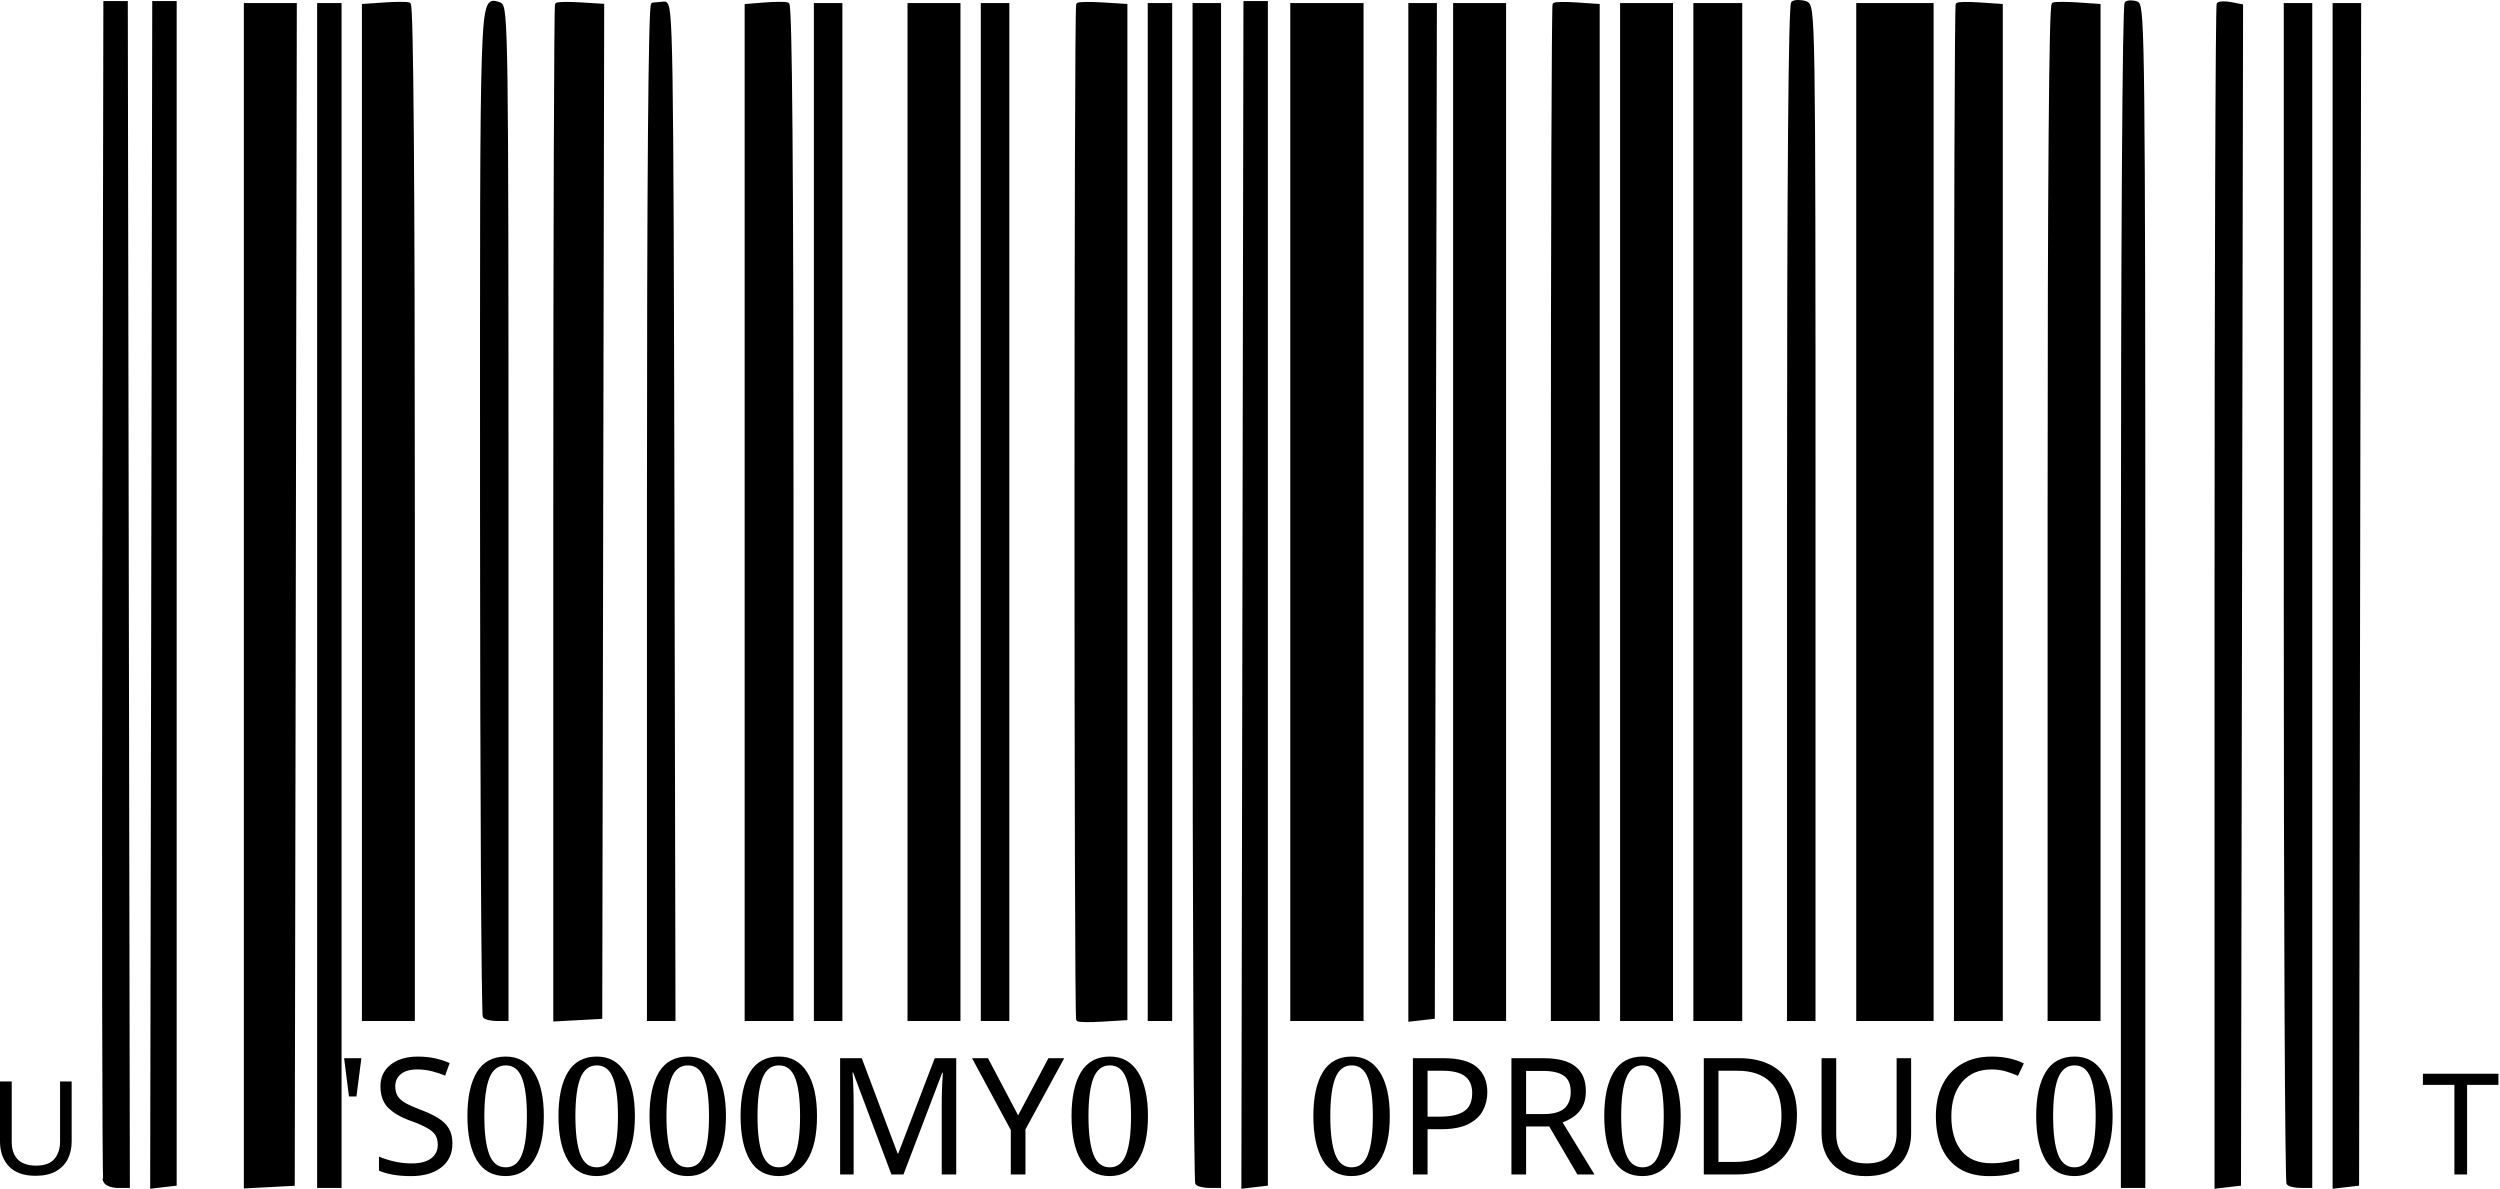 <svg width="614" height="292" viewBox="0 0 614 292" fill="none" xmlns="http://www.w3.org/2000/svg">
<g clip-path="url(#clip0)">
<path d="M17.6 265.607V280.391C17.6 281.97 17.28 283.399 16.64 284.679C16 285.938 15.019 286.94 13.696 287.687C12.395 288.412 10.731 288.775 8.704 288.775C5.867 288.775 3.701 288.007 2.208 286.471C0.736 284.914 0 282.866 0 280.327V265.607H2.88V280.423C2.88 282.279 3.371 283.719 4.352 284.743C5.355 285.767 6.859 286.279 8.864 286.279C10.933 286.279 12.427 285.735 13.344 284.647C14.283 283.538 14.752 282.119 14.752 280.391V265.607H17.6Z" fill="black"/>
<path d="M84.516 259.9H88.754L87.543 269.295H85.707L84.516 259.9Z" fill="black"/>
<path d="M111.119 280.815C111.119 283.348 110.199 285.322 108.359 286.735C106.519 288.148 104.039 288.855 100.919 288.855C99.319 288.855 97.839 288.735 96.479 288.495C95.119 288.255 93.986 287.922 93.079 287.495V284.055C94.039 284.482 95.226 284.868 96.639 285.215C98.079 285.562 99.559 285.735 101.079 285.735C103.212 285.735 104.812 285.322 105.879 284.495C106.972 283.668 107.519 282.548 107.519 281.135C107.519 280.202 107.319 279.415 106.919 278.775C106.519 278.135 105.826 277.548 104.839 277.015C103.879 276.455 102.532 275.868 100.799 275.255C98.372 274.375 96.532 273.295 95.279 272.015C94.052 270.735 93.439 268.988 93.439 266.775C93.439 265.255 93.826 263.962 94.599 262.895C95.372 261.802 96.439 260.962 97.799 260.375C99.186 259.789 100.772 259.495 102.559 259.495C104.132 259.495 105.572 259.642 106.879 259.935C108.186 260.229 109.372 260.615 110.439 261.095L109.319 264.175C108.332 263.749 107.252 263.388 106.079 263.095C104.932 262.802 103.732 262.655 102.479 262.655C100.692 262.655 99.346 263.042 98.439 263.815C97.532 264.562 97.079 265.562 97.079 266.815C97.079 267.775 97.279 268.575 97.679 269.215C98.079 269.855 98.732 270.428 99.639 270.935C100.546 271.442 101.772 271.988 103.319 272.575C104.999 273.188 106.412 273.855 107.559 274.575C108.732 275.268 109.612 276.108 110.199 277.095C110.812 278.082 111.119 279.322 111.119 280.815V280.815Z" fill="black"/>
<path d="M114.796 274.1C114.796 269.49 115.564 265.903 117.101 263.338C118.65 260.773 121.026 259.49 124.229 259.49C127.211 259.49 129.509 260.766 131.124 263.318C132.752 265.858 133.565 269.464 133.565 274.139C133.565 278.826 132.745 282.452 131.104 285.018C129.464 287.57 127.159 288.846 124.19 288.846C121.013 288.846 118.65 287.544 117.101 284.939C115.564 282.335 114.796 278.722 114.796 274.1V274.1ZM129.405 274.139C129.405 269.998 129.008 266.886 128.214 264.803C127.42 262.706 126.091 261.658 124.229 261.658C122.341 261.658 120.987 262.706 120.167 264.803C119.36 266.886 118.956 269.998 118.956 274.139C118.956 278.279 119.36 281.411 120.167 283.533C120.987 285.643 122.328 286.697 124.19 286.697C126.065 286.697 127.4 285.643 128.194 283.533C129.002 281.424 129.405 278.292 129.405 274.139V274.139Z" fill="black"/>
<path d="M137.159 274.1C137.159 269.49 137.927 265.903 139.464 263.338C141.013 260.773 143.39 259.49 146.593 259.49C149.575 259.49 151.873 260.766 153.487 263.318C155.115 265.858 155.929 269.464 155.929 274.139C155.929 278.826 155.108 282.452 153.468 285.018C151.827 287.57 149.522 288.846 146.554 288.846C143.377 288.846 141.013 287.544 139.464 284.939C137.927 282.335 137.159 278.722 137.159 274.1ZM151.769 274.139C151.769 269.998 151.371 266.886 150.577 264.803C149.783 262.706 148.455 261.658 146.593 261.658C144.705 261.658 143.351 262.706 142.53 264.803C141.723 266.886 141.319 269.998 141.319 274.139C141.319 278.279 141.723 281.411 142.53 283.533C143.351 285.643 144.692 286.697 146.554 286.697C148.429 286.697 149.763 285.643 150.558 283.533C151.365 281.424 151.769 278.292 151.769 274.139V274.139Z" fill="black"/>
<path d="M159.522 274.1C159.522 269.49 160.291 265.903 161.827 263.338C163.377 260.773 165.753 259.49 168.956 259.49C171.938 259.49 174.236 260.766 175.851 263.318C177.478 265.858 178.292 269.464 178.292 274.139C178.292 278.826 177.472 282.452 175.831 285.018C174.19 287.57 171.886 288.846 168.917 288.846C165.74 288.846 163.377 287.544 161.827 284.939C160.291 282.335 159.522 278.722 159.522 274.1ZM174.132 274.139C174.132 269.998 173.735 266.886 172.94 264.803C172.146 262.706 170.818 261.658 168.956 261.658C167.068 261.658 165.714 262.706 164.894 264.803C164.086 266.886 163.683 269.998 163.683 274.139C163.683 278.279 164.086 281.411 164.894 283.533C165.714 285.643 167.055 286.697 168.917 286.697C170.792 286.697 172.127 285.643 172.921 283.533C173.728 281.424 174.132 278.292 174.132 274.139V274.139Z" fill="black"/>
<path d="M181.886 274.1C181.886 269.49 182.654 265.903 184.19 263.338C185.74 260.773 188.116 259.49 191.319 259.49C194.301 259.49 196.599 260.766 198.214 263.318C199.841 265.858 200.655 269.464 200.655 274.139C200.655 278.826 199.835 282.452 198.194 285.018C196.554 287.57 194.249 288.846 191.28 288.846C188.103 288.846 185.74 287.544 184.19 284.939C182.654 282.335 181.886 278.722 181.886 274.1ZM196.495 274.139C196.495 269.998 196.098 266.886 195.304 264.803C194.509 262.706 193.181 261.658 191.319 261.658C189.431 261.658 188.077 262.706 187.257 264.803C186.45 266.886 186.046 269.998 186.046 274.139C186.046 278.279 186.45 281.411 187.257 283.533C188.077 285.643 189.418 286.697 191.28 286.697C193.155 286.697 194.49 285.643 195.284 283.533C196.091 281.424 196.495 278.292 196.495 274.139Z" fill="black"/>
<path d="M218.932 288.455L209.532 263.415H209.372C209.452 264.242 209.519 265.362 209.572 266.775C209.625 268.162 209.652 269.615 209.652 271.135V288.455H206.332V259.895H211.652L220.452 283.295H220.612L229.572 259.895H234.852V288.455H231.292V270.895C231.292 269.508 231.319 268.135 231.372 266.775C231.452 265.415 231.519 264.308 231.572 263.455H231.412L221.892 288.455H218.932Z" fill="black"/>
<path d="M250.052 273.935L257.492 259.895H261.372L251.852 277.375V288.455H248.252V277.535L238.732 259.895H242.652L250.052 273.935Z" fill="black"/>
<path d="M263.168 274.1C263.168 269.49 263.937 265.903 265.473 263.338C267.023 260.773 269.399 259.49 272.602 259.49C275.584 259.49 277.882 260.766 279.497 263.318C281.124 265.858 281.938 269.464 281.938 274.139C281.938 278.826 281.118 282.452 279.477 285.018C277.836 287.57 275.532 288.846 272.563 288.846C269.386 288.846 267.023 287.544 265.473 284.939C263.937 282.335 263.168 278.722 263.168 274.1ZM277.778 274.139C277.778 269.998 277.381 266.886 276.586 264.803C275.792 262.706 274.464 261.658 272.602 261.658C270.714 261.658 269.36 262.706 268.54 264.803C267.732 266.886 267.329 269.998 267.329 274.139C267.329 278.279 267.732 281.411 268.54 283.533C269.36 285.643 270.701 286.697 272.563 286.697C274.438 286.697 275.773 285.643 276.567 283.533C277.374 281.424 277.778 278.292 277.778 274.139Z" fill="black"/>
<path d="M322.563 274.1C322.563 269.49 323.331 265.903 324.868 263.338C326.417 260.773 328.793 259.49 331.997 259.49C334.978 259.49 337.276 260.766 338.891 263.318C340.519 265.858 341.332 269.464 341.332 274.139C341.332 278.826 340.512 282.452 338.872 285.018C337.231 287.57 334.926 288.846 331.957 288.846C328.78 288.846 326.417 287.544 324.868 284.939C323.331 282.335 322.563 278.722 322.563 274.1ZM337.172 274.139C337.172 269.998 336.775 266.886 335.981 264.803C335.187 262.706 333.859 261.658 331.997 261.658C330.109 261.658 328.754 262.706 327.934 264.803C327.127 266.886 326.723 269.998 326.723 274.139C326.723 278.279 327.127 281.411 327.934 283.533C328.754 285.643 330.096 286.697 331.957 286.697C333.832 286.697 335.167 285.643 335.961 283.533C336.769 281.424 337.172 278.292 337.172 274.139Z" fill="black"/>
<path d="M354.569 259.895C358.303 259.895 361.023 260.628 362.729 262.095C364.436 263.562 365.289 265.628 365.289 268.295C365.289 269.868 364.929 271.348 364.209 272.735C363.516 274.095 362.329 275.202 360.649 276.055C358.996 276.908 356.743 277.335 353.889 277.335H350.609V288.455H347.009V259.895H354.569ZM354.249 262.975H350.609V274.255H353.489C356.209 274.255 358.236 273.815 359.569 272.935C360.903 272.055 361.569 270.562 361.569 268.455C361.569 266.615 360.983 265.242 359.809 264.335C358.636 263.429 356.783 262.975 354.249 262.975Z" fill="black"/>
<path d="M379.089 259.895C382.636 259.895 385.249 260.575 386.929 261.935C388.636 263.268 389.489 265.295 389.489 268.015C389.489 269.535 389.209 270.802 388.649 271.815C388.089 272.828 387.369 273.642 386.489 274.255C385.636 274.842 384.729 275.308 383.769 275.655L391.609 288.455H387.409L380.489 276.655H374.809V288.455H371.209V259.895H379.089ZM378.889 263.015H374.809V273.615H379.089C381.409 273.615 383.102 273.162 384.169 272.255C385.236 271.322 385.769 269.962 385.769 268.175C385.769 266.308 385.209 264.988 384.089 264.215C382.969 263.415 381.236 263.015 378.889 263.015V263.015Z" fill="black"/>
<path d="M394.006 274.1C394.006 269.49 394.774 265.903 396.311 263.338C397.86 260.773 400.236 259.49 403.439 259.49C406.421 259.49 408.719 260.766 410.334 263.318C411.962 265.858 412.775 269.464 412.775 274.139C412.775 278.826 411.955 282.452 410.314 285.018C408.674 287.57 406.369 288.846 403.4 288.846C400.223 288.846 397.86 287.544 396.311 284.939C394.774 282.335 394.006 278.722 394.006 274.1ZM408.615 274.139C408.615 269.998 408.218 266.886 407.424 264.803C406.63 262.706 405.301 261.658 403.439 261.658C401.551 261.658 400.197 262.706 399.377 264.803C398.57 266.886 398.166 269.998 398.166 274.139C398.166 278.279 398.57 281.411 399.377 283.533C400.197 285.643 401.538 286.697 403.4 286.697C405.275 286.697 406.61 285.643 407.404 283.533C408.212 281.424 408.615 278.292 408.615 274.139Z" fill="black"/>
<path d="M441.332 273.895C441.332 278.722 440.012 282.362 437.372 284.815C434.759 287.242 431.105 288.455 426.412 288.455H418.452V259.895H427.252C430.132 259.895 432.625 260.429 434.732 261.495C436.839 262.562 438.465 264.135 439.612 266.215C440.759 268.268 441.332 270.828 441.332 273.895V273.895ZM437.532 274.015C437.532 270.202 436.585 267.415 434.692 265.655C432.825 263.868 430.172 262.975 426.732 262.975H422.052V285.375H425.932C433.665 285.375 437.532 281.588 437.532 274.015V274.015Z" fill="black"/>
<path d="M469.372 259.895V278.375C469.372 280.348 468.972 282.135 468.172 283.735C467.372 285.308 466.145 286.562 464.492 287.495C462.865 288.402 460.785 288.855 458.252 288.855C454.705 288.855 451.999 287.895 450.132 285.975C448.292 284.028 447.372 281.468 447.372 278.295V259.895H450.972V278.415C450.972 280.735 451.585 282.535 452.812 283.815C454.065 285.095 455.945 285.735 458.452 285.735C461.039 285.735 462.905 285.055 464.052 283.695C465.225 282.308 465.812 280.535 465.812 278.375V259.895H469.372Z" fill="black"/>
<path d="M489.132 262.655C486.065 262.655 483.652 263.682 481.892 265.735C480.132 267.788 479.252 270.602 479.252 274.175C479.252 277.722 480.065 280.535 481.692 282.615C483.345 284.668 485.812 285.695 489.092 285.695C490.345 285.695 491.532 285.588 492.652 285.375C493.772 285.162 494.865 284.895 495.932 284.575V287.695C494.865 288.095 493.759 288.388 492.612 288.575C491.492 288.762 490.145 288.855 488.572 288.855C485.665 288.855 483.239 288.255 481.292 287.055C479.345 285.855 477.879 284.148 476.892 281.935C475.932 279.722 475.452 277.122 475.452 274.135C475.452 271.255 475.972 268.722 477.012 266.535C478.079 264.322 479.639 262.602 481.692 261.375C483.745 260.122 486.239 259.495 489.172 259.495C492.185 259.495 494.812 260.055 497.052 261.175L495.612 264.215C494.732 263.815 493.745 263.455 492.652 263.135C491.585 262.815 490.412 262.655 489.132 262.655Z" fill="black"/>
<path d="M500.089 274.1C500.089 269.49 500.857 265.903 502.394 263.338C503.943 260.773 506.319 259.49 509.522 259.49C512.504 259.49 514.802 260.766 516.417 263.318C518.045 265.858 518.858 269.464 518.858 274.139C518.858 278.826 518.038 282.452 516.397 285.018C514.757 287.57 512.452 288.846 509.483 288.846C506.306 288.846 503.943 287.544 502.394 284.939C500.857 282.335 500.089 278.722 500.089 274.1V274.1ZM514.698 274.139C514.698 269.998 514.301 266.886 513.507 264.803C512.713 262.706 511.384 261.658 509.522 261.658C507.634 261.658 506.28 262.706 505.46 264.803C504.653 266.886 504.249 269.998 504.249 274.139C504.249 278.279 504.653 281.411 505.46 283.533C506.28 285.643 507.621 286.697 509.483 286.697C511.358 286.697 512.693 285.643 513.487 283.533C514.295 281.424 514.698 278.292 514.698 274.139V274.139Z" fill="black"/>
<path d="M605.915 288.455H602.795V266.442H595.064V263.703H613.611V266.442H605.915V288.455Z" fill="black"/>
<path d="M25.851 290.007C25.589 289.319 25.491 223.957 25.633 144.757L25.89 0.757H28.39H30.89L31.143 146.007L31.396 291.257H28.861C27.467 291.257 26.113 290.694 25.851 290.007H25.851ZM37.636 146.073L37.889 0.757H40.389H42.889V145.757V290.757L40.136 291.073L37.383 291.39L37.636 146.073ZM60.389 146.307V1.257H66.393H72.396L72.143 146.007L71.89 290.757L66.14 291.057L60.39 291.356L60.389 146.307ZM78.389 146.257V1.257H80.889H83.389V146.257V291.257H80.889H78.389V146.257ZM294.056 290.59C293.689 290.223 293.389 224.973 293.389 145.59V1.257H296.389H299.389V146.257V291.257H297.056C295.773 291.257 294.423 290.957 294.056 290.59V290.59ZM305.636 146.073L305.889 0.757H308.389H310.889V145.757V290.757L308.136 291.073L305.382 291.39L305.636 146.073ZM521.389 146.316C521.389 60.352 521.759 1.146 522.299 0.812C522.799 0.503 523.924 0.525 524.799 0.86C526.243 1.414 526.389 14.838 526.389 146.364V291.257H523.889H521.389V146.316ZM544.389 146.49C544.389 66.795 544.625 1.354 544.913 1.067C545.201 0.779 546.552 0.756 547.916 1.017L550.396 1.491L550.143 146.124L549.89 290.757L547.14 291.073L544.39 291.39L544.389 146.49ZM562.056 290.59C561.689 290.223 561.389 224.973 561.389 145.59V1.257H564.389H567.389V146.257V291.257H565.056C563.773 291.257 562.423 290.957 562.056 290.59V290.59ZM573.389 146.323V1.257H576.393H579.396L579.143 146.007L578.89 290.757L576.14 291.073L573.39 291.39L573.389 146.323ZM264.804 250.34C264.262 249.795 264.262 1.718 264.804 1.173C265.032 0.944 267.732 0.911 270.804 1.099L276.389 1.442V125.757V250.072L270.804 250.414C267.732 250.602 265.032 250.569 264.804 250.34V250.34ZM89.389 125.853V1.45L94.395 1.103C97.149 0.913 99.849 0.907 100.395 1.09C101.047 1.308 101.389 44.284 101.389 125.84V250.257H95.389H89.389V125.853ZM119.071 249.605C118.713 249.247 118.41 193.261 118.397 125.191C118.373 -5.072 118.204 -0.114 122.639 1.036C124.294 1.465 124.389 8.253 124.389 125.873V250.257H122.056C120.773 250.257 119.43 249.964 119.071 249.605V249.605ZM136.389 125.973C136.389 57.562 136.576 1.402 136.804 1.173C137.032 0.944 139.619 0.904 142.554 1.085L147.889 1.413L147.652 125.585L147.414 249.757L141.902 250.057L136.39 250.356L136.389 125.973ZM159.389 125.757C159.389 43.507 159.729 1.214 160.389 1.132C160.939 1.063 162.177 0.95 163.139 0.882C164.796 0.763 164.903 7.406 165.143 125.507L165.397 250.257H162.393H159.389L159.389 125.757ZM183.389 125.857V1.458L187.872 1.102C190.337 0.905 192.812 0.898 193.372 1.084C194.055 1.312 194.389 42.362 194.389 125.84V250.257H188.889H183.389V125.857ZM200.389 125.757V1.257H203.389H206.389V125.757V250.257H203.389H200.389V125.757ZM223.389 125.757V1.257H229.389H235.389V125.757V250.257H229.389H223.389V125.757ZM241.389 125.757V1.257H244.389H247.389V125.757V250.257H244.389H241.389V125.757ZM282.389 125.757V1.257H284.889H287.389V125.757V250.257H284.889H282.389V125.757ZM317.389 125.757V1.257H325.889H334.389V125.757V250.257H325.889H317.389V125.757ZM346.389 125.823V1.257H349.393H352.397L352.143 125.507L351.889 249.757L349.139 250.073L346.389 250.389V125.823L346.389 125.823ZM357.389 125.757V1.257H363.389H369.389V125.757V250.257H363.389H357.389V125.757ZM381.389 125.923C381.389 57.54 381.577 1.403 381.806 1.173C382.035 0.944 384.509 0.913 387.305 1.103L392.389 1.45V125.853V250.257H386.889H381.389V125.923ZM398.389 125.757V1.257H404.389H410.389V125.757V250.257H404.389H398.389V125.757ZM416.389 125.757V1.257H421.889H427.389V125.757V250.257H421.889H416.389V125.757ZM439.389 125.816C439.389 43.198 439.728 1.165 440.398 0.751C440.953 0.408 442.303 0.412 443.398 0.759C445.372 1.386 445.389 2.456 445.389 125.824V250.257H442.389H439.389V125.816V125.816ZM456.389 125.757V1.257H465.389H474.389V125.757V250.257H465.389H456.389V125.757ZM480.389 125.923C480.389 57.54 480.577 1.403 480.806 1.173C481.035 0.944 483.509 0.913 486.305 1.103L491.389 1.45V125.853V250.257H485.889H480.389V125.923ZM503.389 125.84C503.389 44.284 503.732 1.309 504.383 1.09C504.93 0.907 507.63 0.913 510.383 1.103L515.389 1.45V125.853V250.257H509.389H503.389V125.84V125.84Z" fill="black"/>
<path d="M441.696 3.35485e-05C441.1 -0.002 440.571 0.058 440.139 0.325C440.136 0.326 440.048 0.391 440.021 0.421C439.994 0.451 439.977 0.478 439.962 0.502C439.932 0.55 439.916 0.587 439.903 0.62C439.877 0.687 439.864 0.743 439.851 0.805C439.824 0.929 439.798 1.078 439.777 1.262C439.736 1.631 439.703 2.147 439.666 2.827C439.592 4.188 439.523 6.189 439.46 8.836C439.334 14.131 439.227 22.006 439.142 32.451C438.974 53.341 438.891 84.507 438.891 125.817V250.755H442.39H445.889V125.824C445.889 64.14 445.882 33.036 445.631 17.259C445.505 9.37 445.327 5.321 445.04 3.152C444.897 2.067 444.739 1.444 444.487 1.004C444.234 0.564 443.815 0.365 443.549 0.281C442.946 0.089 442.293 0.002 441.696 3.35485e-05H441.696ZM523.421 0.096C522.91 0.086 522.431 0.138 522.034 0.384C522.031 0.385 521.906 0.499 521.879 0.539C521.851 0.579 521.838 0.61 521.827 0.635C521.805 0.686 521.798 0.72 521.79 0.753C521.774 0.819 521.763 0.88 521.753 0.952C521.734 1.097 521.718 1.279 521.701 1.521C521.668 2.005 521.636 2.705 521.605 3.617C521.543 5.442 521.484 8.118 521.428 11.59C521.318 18.533 521.22 28.654 521.14 41.449C520.98 67.04 520.889 103.334 520.889 146.316V291.754H523.886H526.891V146.361C526.891 80.598 526.85 44.365 526.632 24.493C526.524 14.557 526.371 8.713 526.153 5.3C526.044 3.594 525.921 2.496 525.769 1.772C525.693 1.409 525.615 1.14 525.503 0.915C525.391 0.691 525.226 0.486 524.979 0.391C524.478 0.199 523.933 0.106 523.421 0.096V0.096ZM121.175 0.199C120.88 0.205 120.555 0.303 120.289 0.517C120.023 0.731 119.812 1.032 119.639 1.432C118.949 3.033 118.603 6.357 118.348 13.819C117.838 28.744 117.885 60.058 117.897 125.189C117.903 159.225 117.982 190.239 118.104 212.79C118.165 224.066 118.239 233.229 118.318 239.594C118.358 242.776 118.401 245.259 118.444 246.961C118.465 247.812 118.48 248.471 118.503 248.925C118.514 249.152 118.527 249.324 118.54 249.456C118.546 249.522 118.552 249.578 118.562 249.633C118.566 249.661 118.573 249.689 118.584 249.729C118.59 249.749 118.598 249.769 118.614 249.803C118.629 249.838 118.716 249.957 118.717 249.958C119.069 250.31 119.531 250.429 120.112 250.556C120.693 250.683 121.374 250.755 122.054 250.755H124.888V125.876C124.888 67.065 124.868 35.964 124.637 19.503C124.522 11.272 124.351 6.703 124.106 4.134C123.983 2.849 123.852 2.071 123.663 1.535C123.569 1.268 123.454 1.056 123.301 0.886C123.148 0.715 122.943 0.6 122.762 0.554C122.25 0.421 121.764 0.187 121.175 0.199L121.175 0.199ZM25.387 0.258L25.129 144.759C25.058 184.359 25.052 220.501 25.091 246.828C25.11 259.992 25.143 270.701 25.187 278.164C25.21 281.896 25.234 284.813 25.261 286.823C25.276 287.828 25.291 288.608 25.305 289.149C25.309 289.299 25.316 289.389 25.32 289.503H25.128L25.379 290.182C25.596 290.752 26.122 291.093 26.737 291.348C27.353 291.604 28.099 291.754 28.863 291.754H31.897L31.639 146.006L31.388 0.258H28.391H25.387ZM37.39 0.258L37.139 146.073L36.881 291.954L40.195 291.57L43.392 291.201V145.755V0.258H40.387H37.39ZM305.39 0.258L305.139 146.073L304.88 291.954L308.195 291.57L311.391 291.201V145.755V0.258H308.387H305.39ZM546.003 0.34C545.709 0.344 545.446 0.366 545.213 0.413C544.979 0.461 544.764 0.508 544.556 0.716C544.555 0.717 544.45 0.866 544.438 0.901C544.425 0.936 544.419 0.956 544.415 0.974C544.407 1.011 544.404 1.036 544.401 1.063C544.394 1.117 544.391 1.175 544.386 1.248C544.376 1.392 544.365 1.593 544.356 1.853C544.339 2.373 544.322 3.131 544.305 4.119C544.271 6.095 544.24 8.986 544.209 12.697C544.146 20.119 544.094 30.817 544.046 43.996C543.951 70.355 543.891 106.638 543.891 146.486V291.954L547.198 291.57L550.387 291.201L550.646 146.125L550.897 1.078L548.01 0.524C547.296 0.388 546.59 0.33 546.003 0.34H546.003ZM163.104 0.384C162.133 0.453 160.903 0.563 160.328 0.635C160.326 0.635 160.117 0.707 160.114 0.709C160.112 0.71 160.023 0.781 159.996 0.812C159.942 0.873 159.925 0.914 159.908 0.952C159.872 1.029 159.855 1.091 159.841 1.152C159.812 1.273 159.795 1.41 159.775 1.587C159.734 1.941 159.693 2.44 159.657 3.108C159.584 4.443 159.52 6.424 159.457 9.058C159.332 14.325 159.224 22.194 159.14 32.628C158.972 53.495 158.889 84.632 158.889 125.758V250.755H162.395H165.902L165.643 125.507C165.523 66.456 165.435 35.27 165.171 18.853C165.039 10.645 164.868 6.135 164.617 3.647C164.492 2.402 164.353 1.672 164.152 1.174C164.052 0.925 163.932 0.718 163.739 0.568C163.546 0.419 163.29 0.371 163.104 0.384V0.384ZM191.332 0.45C190.32 0.454 189.079 0.506 187.833 0.605L182.887 0.997V125.854V250.755H188.889H194.89V125.839C194.89 84.099 194.808 52.965 194.639 32.237C194.555 21.872 194.449 14.115 194.322 8.925C194.258 6.33 194.183 4.374 194.108 3.056C194.07 2.397 194.032 1.896 193.99 1.543C193.969 1.366 193.952 1.229 193.923 1.107C193.909 1.047 193.889 0.995 193.857 0.923C193.841 0.886 193.826 0.844 193.783 0.79C193.762 0.763 193.697 0.703 193.694 0.701C193.692 0.699 193.535 0.614 193.532 0.613C193.286 0.531 193.02 0.503 192.654 0.48C192.287 0.456 191.839 0.449 191.332 0.45H191.332ZM98.225 0.458C97.123 0.46 95.751 0.509 94.364 0.606L88.886 0.982V125.854V250.756H95.39H101.886V125.839C101.886 85.061 101.802 53.929 101.635 32.96C101.551 22.476 101.449 14.53 101.325 9.191C101.263 6.521 101.198 4.51 101.126 3.145C101.088 2.462 101.048 1.938 101.008 1.573C100.989 1.39 100.968 1.252 100.941 1.13C100.926 1.068 100.919 1.009 100.89 0.938C100.875 0.902 100.856 0.861 100.816 0.805C100.797 0.777 100.73 0.718 100.727 0.716C100.725 0.714 100.56 0.614 100.558 0.613C100.303 0.527 100.031 0.511 99.642 0.487C99.254 0.464 98.776 0.457 98.225 0.458L98.225 0.458ZM506.554 0.458C506.003 0.457 505.525 0.464 505.136 0.487C504.748 0.51 504.476 0.527 504.221 0.613C504.219 0.614 504.054 0.714 504.051 0.716C504.049 0.718 503.983 0.777 503.963 0.805C503.922 0.86 503.904 0.902 503.889 0.938C503.859 1.009 503.851 1.068 503.837 1.13C503.81 1.252 503.791 1.397 503.771 1.58C503.73 1.945 503.689 2.462 503.653 3.145C503.58 4.51 503.515 6.521 503.453 9.191C503.33 14.53 503.227 22.476 503.143 32.96C502.976 53.929 502.892 85.061 502.892 125.839V250.755H509.388H515.892V125.854V0.982L510.414 0.605C509.027 0.509 507.655 0.46 506.554 0.458V0.458ZM138.655 0.473C138.125 0.481 137.679 0.503 137.334 0.539C137.161 0.557 137.015 0.583 136.883 0.613C136.752 0.643 136.641 0.626 136.448 0.82C136.447 0.82 136.342 0.985 136.33 1.019C136.318 1.053 136.311 1.068 136.308 1.085C136.3 1.12 136.295 1.143 136.293 1.167C136.288 1.214 136.289 1.267 136.285 1.329C136.278 1.453 136.27 1.623 136.263 1.846C136.249 2.291 136.232 2.94 136.219 3.787C136.192 5.481 136.17 7.963 136.145 11.147C136.095 17.514 136.05 26.692 136.012 38.002C135.937 60.623 135.886 91.766 135.886 125.972V250.881L141.925 250.556L147.912 250.231L148.148 125.588L148.391 0.945L142.582 0.583C141.103 0.492 139.715 0.456 138.655 0.473L138.655 0.473ZM266.731 0.48C266.178 0.487 265.715 0.504 265.358 0.539C265.179 0.557 265.027 0.576 264.893 0.606C264.758 0.636 264.65 0.618 264.45 0.82C264.448 0.822 264.318 1.049 264.31 1.086C264.302 1.122 264.298 1.148 264.295 1.174C264.288 1.226 264.285 1.275 264.28 1.344C264.271 1.482 264.266 1.674 264.258 1.92C264.242 2.41 264.221 3.121 264.206 4.046C264.176 5.896 264.15 8.592 264.125 12.011C264.074 18.849 264.033 28.59 264 40.261C263.932 63.604 263.896 94.68 263.896 125.758C263.896 156.836 263.932 187.912 264 211.255C264.034 222.927 264.074 232.668 264.125 239.506C264.15 242.925 264.177 245.614 264.206 247.463C264.221 248.388 264.242 249.106 264.258 249.597C264.266 249.842 264.271 250.028 264.28 250.165C264.285 250.234 264.288 250.291 264.295 250.342C264.298 250.368 264.302 250.395 264.31 250.431C264.318 250.467 264.448 250.687 264.45 250.689C264.65 250.891 264.758 250.874 264.893 250.903C265.027 250.933 265.179 250.952 265.358 250.97C265.715 251.005 266.178 251.029 266.731 251.036C267.836 251.05 269.289 251.006 270.835 250.911L276.888 250.541V125.758V0.974L270.835 0.598C269.289 0.503 267.836 0.466 266.731 0.48V0.48ZM383.586 0.48C383.078 0.487 382.65 0.504 382.317 0.539C382.15 0.557 382.01 0.583 381.881 0.613C381.752 0.644 381.639 0.634 381.453 0.82C381.452 0.821 381.339 0.985 381.327 1.019C381.316 1.053 381.316 1.068 381.313 1.086C381.305 1.12 381.301 1.143 381.298 1.167C381.292 1.214 381.287 1.267 381.283 1.329C381.276 1.454 381.268 1.623 381.261 1.846C381.247 2.291 381.237 2.941 381.224 3.787C381.197 5.48 381.168 7.957 381.143 11.14C381.093 17.505 381.048 26.682 381.01 37.988C380.934 60.599 380.892 91.728 380.892 125.921V250.756H386.886H392.887V125.854V0.982L387.336 0.606C385.926 0.51 384.602 0.467 383.586 0.48L383.586 0.48ZM482.585 0.48C482.077 0.487 481.649 0.504 481.315 0.539C481.148 0.557 481.009 0.583 480.88 0.613C480.75 0.644 480.637 0.634 480.451 0.82C480.45 0.821 480.345 0.985 480.333 1.019C480.321 1.053 480.315 1.068 480.311 1.086C480.304 1.12 480.299 1.143 480.296 1.167C480.291 1.214 480.285 1.267 480.282 1.329C480.274 1.454 480.274 1.623 480.267 1.846C480.253 2.291 480.236 2.941 480.222 3.787C480.195 5.48 480.166 7.957 480.141 11.14C480.092 17.505 480.046 26.682 480.008 37.988C479.933 60.599 479.89 91.728 479.89 125.921V250.756H485.892H491.886V125.854V0.982L486.342 0.606C484.932 0.51 483.6 0.467 482.585 0.48L482.585 0.48ZM59.89 0.753V146.309V291.88L66.165 291.555L72.388 291.23L72.646 146.006L72.897 0.753H66.394L59.89 0.753ZM77.887 0.753V146.257V291.754H80.892H83.889V146.257V0.753H80.892L77.887 0.753ZM199.888 0.753V125.758V250.756H203.387H206.886V125.758V0.753H203.387H199.888ZM222.89 0.753V125.758V250.756H229.386H235.889V125.758V0.753H229.386H222.89ZM240.887 0.753V125.758V250.756H244.386H247.892V125.758V0.753H244.386H240.887ZM281.886 0.753V125.758V250.756H284.89H287.887V125.758V0.753H284.89H281.886ZM292.892 0.753V145.593C292.892 185.286 292.963 221.439 293.084 247.722C293.145 260.863 293.219 271.536 293.298 278.947C293.338 282.653 293.38 285.547 293.424 287.525C293.445 288.514 293.468 289.274 293.49 289.799C293.502 290.061 293.507 290.262 293.52 290.411C293.526 290.486 293.533 290.545 293.542 290.603C293.547 290.632 293.553 290.659 293.564 290.699C293.57 290.719 293.579 290.738 293.594 290.773C293.609 290.808 293.703 290.941 293.705 290.943C294.057 291.295 294.523 291.418 295.107 291.548C295.692 291.678 296.375 291.755 297.056 291.755H299.891V146.257V0.753H296.392L292.892 0.753ZM316.891 0.753V125.758V250.756H325.889H334.888V125.758V0.753H325.889H316.891ZM345.887 0.753V125.374V125.825V250.948L349.194 250.571L352.39 250.202L352.641 125.507L352.9 0.753H349.393L345.887 0.753ZM356.886 0.753V125.758V250.756H363.389H369.893V125.758V0.753H363.389H356.886ZM397.892 0.753V125.758V250.756H404.388H410.892V125.758V0.753H404.388H397.892ZM415.889 0.753V125.758V250.756H421.891H427.892V125.758V0.753H421.891H415.889ZM455.892 0.753V125.758V250.756H465.392H474.893V125.758V0.753H465.392L455.892 0.753ZM560.892 0.753V145.593C560.892 185.286 560.963 221.439 561.084 247.722C561.144 260.863 561.218 271.536 561.298 278.947C561.338 282.653 561.38 285.547 561.423 287.525C561.445 288.514 561.467 289.274 561.49 289.799C561.501 290.061 561.514 290.262 561.527 290.411C561.533 290.486 561.533 290.545 561.542 290.603C561.546 290.632 561.553 290.659 561.564 290.699C561.569 290.719 561.579 290.738 561.593 290.773C561.608 290.808 561.703 290.941 561.704 290.943C562.056 291.295 562.522 291.418 563.107 291.548C563.691 291.678 564.375 291.755 565.055 291.755H567.89V146.257V0.753H564.391L560.892 0.753ZM572.887 0.753V146.324V291.954L576.195 291.57L579.391 291.201L579.642 146.006L579.9 0.753H576.394L572.887 0.753ZM441.696 0.997C442.187 0.998 442.755 1.077 443.247 1.233C443.474 1.305 443.49 1.279 443.616 1.499C443.742 1.719 443.908 2.254 444.044 3.285C444.316 5.348 444.509 9.396 444.634 17.274C444.885 33.03 444.893 64.141 444.893 125.825V249.759H442.39H439.888V125.817C439.888 84.509 439.97 53.343 440.139 32.458C440.223 22.016 440.33 14.143 440.456 8.858C440.519 6.216 440.59 4.219 440.663 2.879C440.699 2.209 440.737 1.706 440.774 1.373C440.786 1.269 440.793 1.218 440.803 1.152C440.975 1.081 441.272 0.995 441.696 0.997L441.696 0.997ZM523.399 1.093C523.794 1.1 524.244 1.185 524.617 1.329C524.55 1.303 524.561 1.268 524.61 1.366C524.659 1.463 524.728 1.664 524.794 1.978C524.927 2.608 525.048 3.682 525.156 5.367C525.372 8.737 525.527 14.571 525.636 24.501C525.853 44.361 525.887 80.598 525.887 146.361V290.758H523.886H521.886V146.316C521.886 103.335 521.984 67.044 522.144 41.457C522.224 28.663 522.322 18.542 522.432 11.604C522.487 8.136 522.54 5.467 522.602 3.654C522.633 2.748 522.666 2.056 522.698 1.595C522.71 1.423 522.716 1.314 522.727 1.211C522.879 1.156 523.082 1.086 523.399 1.093V1.093ZM121.19 1.196C121.44 1.191 121.914 1.366 122.511 1.521C122.537 1.527 122.532 1.517 122.563 1.55C122.592 1.583 122.651 1.679 122.718 1.868C122.851 2.245 122.997 2.98 123.116 4.23C123.355 6.729 123.518 11.295 123.633 19.518C123.863 35.962 123.891 67.066 123.891 125.876V249.759H122.053C121.45 249.759 120.827 249.684 120.326 249.574C119.883 249.477 119.609 249.33 119.529 249.286C119.52 249.182 119.516 249.059 119.506 248.873C119.485 248.434 119.461 247.786 119.44 246.939C119.397 245.245 119.354 242.759 119.314 239.579C119.235 233.219 119.169 224.065 119.108 212.79C118.986 190.242 118.9 159.223 118.894 125.189C118.882 60.058 118.836 28.723 119.344 13.848C119.598 6.411 120.037 3.048 120.562 1.831C120.693 1.526 120.816 1.367 120.909 1.292C121.002 1.217 121.064 1.198 121.189 1.196L121.19 1.196ZM26.391 1.255H28.392H30.392L30.643 146.006L30.894 290.758H28.864C28.234 290.758 27.598 290.623 27.122 290.426C26.659 290.233 26.396 289.966 26.34 289.843C26.337 289.812 26.328 289.777 26.325 289.724C26.317 289.586 26.309 289.385 26.302 289.119C26.287 288.588 26.272 287.811 26.258 286.809C26.231 284.803 26.205 281.887 26.184 278.157C26.14 270.696 26.108 259.984 26.088 246.821C26.048 220.495 26.061 184.358 26.132 144.759L26.391 1.255ZM38.387 1.255H40.387H42.388V145.755V290.308L40.077 290.573L37.885 290.824L38.136 146.073L38.387 1.255ZM306.386 1.255H308.387H310.387V145.755V290.308L308.077 290.573L305.884 290.824L306.135 146.073L306.386 1.255ZM546.017 1.336C546.518 1.328 547.169 1.382 547.819 1.506L549.893 1.905L549.642 146.125L549.391 290.308L547.08 290.573L544.888 290.824V146.486C544.888 106.639 544.948 70.361 545.043 44.004C545.09 30.825 545.15 20.123 545.213 12.704C545.244 8.995 545.275 6.111 545.309 4.141C545.326 3.156 545.343 2.399 545.36 1.89C545.368 1.671 545.375 1.519 545.383 1.395C545.405 1.388 545.383 1.394 545.412 1.388C545.556 1.358 545.767 1.34 546.017 1.336L546.017 1.336ZM163.141 1.38C163.145 1.386 163.176 1.41 163.229 1.543C163.352 1.847 163.499 2.543 163.621 3.75C163.864 6.164 164.042 10.668 164.174 18.868C164.438 35.268 164.527 66.457 164.647 125.507L164.898 249.759H162.395H159.893V125.758C159.893 84.634 159.976 53.497 160.144 32.635C160.228 22.204 160.329 14.344 160.454 9.087C160.516 6.459 160.581 4.482 160.653 3.167C160.689 2.509 160.727 2.012 160.764 1.698C160.77 1.65 160.773 1.641 160.779 1.602C161.37 1.536 162.307 1.441 163.141 1.38V1.38ZM191.34 1.447C191.83 1.445 192.262 1.455 192.595 1.476C192.8 1.49 192.866 1.51 192.978 1.528C192.986 1.579 192.992 1.601 193.001 1.668C193.038 1.982 193.075 2.467 193.111 3.115C193.185 4.412 193.255 6.357 193.318 8.947C193.445 14.126 193.551 21.883 193.636 32.244C193.805 52.967 193.887 84.1 193.887 125.839V249.759H188.889H183.892V125.854V1.919L187.915 1.602C189.135 1.505 190.359 1.45 191.34 1.447L191.34 1.447ZM98.225 1.454C98.761 1.453 99.226 1.463 99.583 1.484C99.808 1.497 99.879 1.518 99.996 1.536C100.004 1.589 100.011 1.612 100.019 1.683C100.057 2.011 100.094 2.524 100.13 3.196C100.201 4.542 100.267 6.556 100.329 9.22C100.452 14.549 100.555 22.486 100.639 32.968C100.806 53.931 100.89 85.062 100.89 125.839V249.759H95.39H89.891V125.854V1.919L94.43 1.602C95.796 1.507 97.151 1.457 98.225 1.454L98.225 1.454ZM506.554 1.454C507.627 1.457 508.982 1.508 510.348 1.602L514.888 1.919V125.854V249.759H509.388H503.889V125.839C503.889 85.062 503.973 53.931 504.14 32.968C504.223 22.486 504.326 14.549 504.45 9.22C504.512 6.556 504.578 4.542 504.649 3.197C504.685 2.524 504.724 2.011 504.76 1.683C504.768 1.612 504.774 1.589 504.782 1.536C504.898 1.517 504.968 1.497 505.195 1.484C505.553 1.463 506.017 1.453 506.554 1.454V1.454ZM138.67 1.477C139.694 1.461 141.067 1.498 142.523 1.587L147.388 1.883L147.152 125.581L146.915 249.287L141.874 249.56L136.891 249.826V125.972C136.891 91.767 136.934 60.629 137.009 38.01C137.046 26.7 137.092 17.519 137.142 11.154C137.167 7.972 137.196 5.491 137.223 3.802C137.237 2.958 137.246 2.311 137.26 1.875C137.265 1.734 137.27 1.653 137.275 1.558C137.33 1.55 137.365 1.543 137.437 1.536C137.733 1.505 138.158 1.485 138.67 1.477L138.67 1.477ZM266.746 1.477C267.816 1.464 269.251 1.509 270.776 1.602L275.892 1.912V125.758V249.604L270.776 249.914C269.251 250.008 267.816 250.046 266.746 250.032C266.211 250.026 265.763 250.011 265.454 249.981C265.372 249.973 265.33 249.96 265.269 249.951C265.264 249.841 265.26 249.732 265.255 249.56C265.239 249.08 265.225 248.371 265.21 247.449C265.181 245.604 265.154 242.916 265.129 239.498C265.078 232.663 265.03 222.926 264.996 211.255C264.928 187.913 264.9 156.835 264.9 125.758C264.9 94.68 264.929 63.602 264.996 40.261C265.03 28.59 265.078 18.853 265.129 12.018C265.154 8.6 265.181 5.904 265.21 4.06C265.225 3.138 265.239 2.429 265.255 1.949C265.26 1.778 265.264 1.675 265.269 1.565C265.33 1.556 265.372 1.543 265.454 1.536C265.763 1.505 266.211 1.483 266.746 1.476L266.746 1.477ZM383.601 1.484C384.579 1.472 385.884 1.508 387.27 1.602L391.891 1.92V125.854V249.759H386.886H381.888V125.921C381.888 91.73 381.938 60.605 382.014 37.995C382.052 26.69 382.097 17.509 382.147 11.147C382.172 7.966 382.194 5.49 382.221 3.802C382.234 2.958 382.251 2.311 382.265 1.876C382.269 1.734 382.268 1.653 382.272 1.558C382.324 1.55 382.353 1.543 382.42 1.536C382.702 1.506 383.112 1.49 383.601 1.484L383.601 1.484ZM482.6 1.484C483.577 1.472 484.882 1.508 486.268 1.602L490.889 1.92V125.854V249.759H485.892H480.887V125.921C480.887 91.73 480.937 60.605 481.012 37.995C481.05 26.69 481.096 17.509 481.145 11.147C481.17 7.966 481.192 5.49 481.219 3.802C481.233 2.958 481.25 2.311 481.263 1.876C481.268 1.734 481.274 1.653 481.278 1.558C481.328 1.551 481.354 1.543 481.418 1.536C481.7 1.506 482.111 1.49 482.6 1.484V1.484ZM60.887 1.757H66.394H71.893L71.642 146.007L71.391 290.286L66.113 290.559L60.887 290.825V146.309L60.887 1.757ZM78.891 1.757H80.892H82.892V146.257V290.758H80.892H78.891V146.257V1.757ZM200.892 1.757H203.387H205.889V125.758V249.759H203.387H200.892V125.758V1.757ZM223.886 1.757H229.386H234.893V125.758V249.759H229.386H223.886V125.758V1.757ZM241.891 1.757H244.386H246.888V125.758V249.759H244.386H241.891V125.758V1.757ZM282.89 1.757H284.89H286.891V125.758V249.759H284.89H282.89V125.758V1.757ZM293.889 1.757H296.391H298.886V146.257V290.758H297.056C296.453 290.758 295.824 290.685 295.321 290.573C294.878 290.475 294.613 290.321 294.524 290.271C294.514 290.146 294.497 289.986 294.487 289.754C294.465 289.243 294.442 288.488 294.42 287.502C294.377 285.532 294.335 282.643 294.295 278.939C294.215 271.532 294.148 260.862 294.088 247.721C293.967 221.441 293.889 185.284 293.889 145.593L293.889 1.757ZM317.887 1.757H325.889H333.891V125.758V249.759H325.889H317.887V125.758V1.757ZM346.891 1.757H349.393H351.896L351.645 125.507L351.386 249.309L349.083 249.575L346.891 249.826V126.275V125.825L346.891 1.757ZM357.89 1.757H363.389H368.889V125.758V249.759H363.389H357.89V125.758V1.757ZM398.889 1.757H404.388H409.888V125.758V249.759H404.388H398.889V125.758V1.757ZM416.886 1.757H421.891H426.888V125.758V249.759H421.891H416.886V125.758V1.757ZM456.888 1.757H465.392H473.889V125.758V249.759H465.392H456.888V125.758V1.757ZM561.888 1.757H564.391H566.886V146.257V290.758H565.055C564.453 290.758 563.824 290.685 563.32 290.573C562.878 290.475 562.613 290.321 562.523 290.271C562.514 290.146 562.496 289.986 562.486 289.754C562.464 289.243 562.441 288.488 562.42 287.502C562.377 285.532 562.334 282.643 562.294 278.939C562.215 271.532 562.148 260.862 562.088 247.721C561.967 221.441 561.888 185.284 561.888 145.593L561.888 1.757ZM573.891 1.757H576.394H578.896L578.645 146.007L578.387 290.308L576.084 290.574L573.891 290.825V146.324V1.757Z" fill="black"/>
</g>
<defs>
<clipPath id="clip0">
<rect width="613.611" height="291.954" fill="white"/>
</clipPath>
</defs>
</svg>
